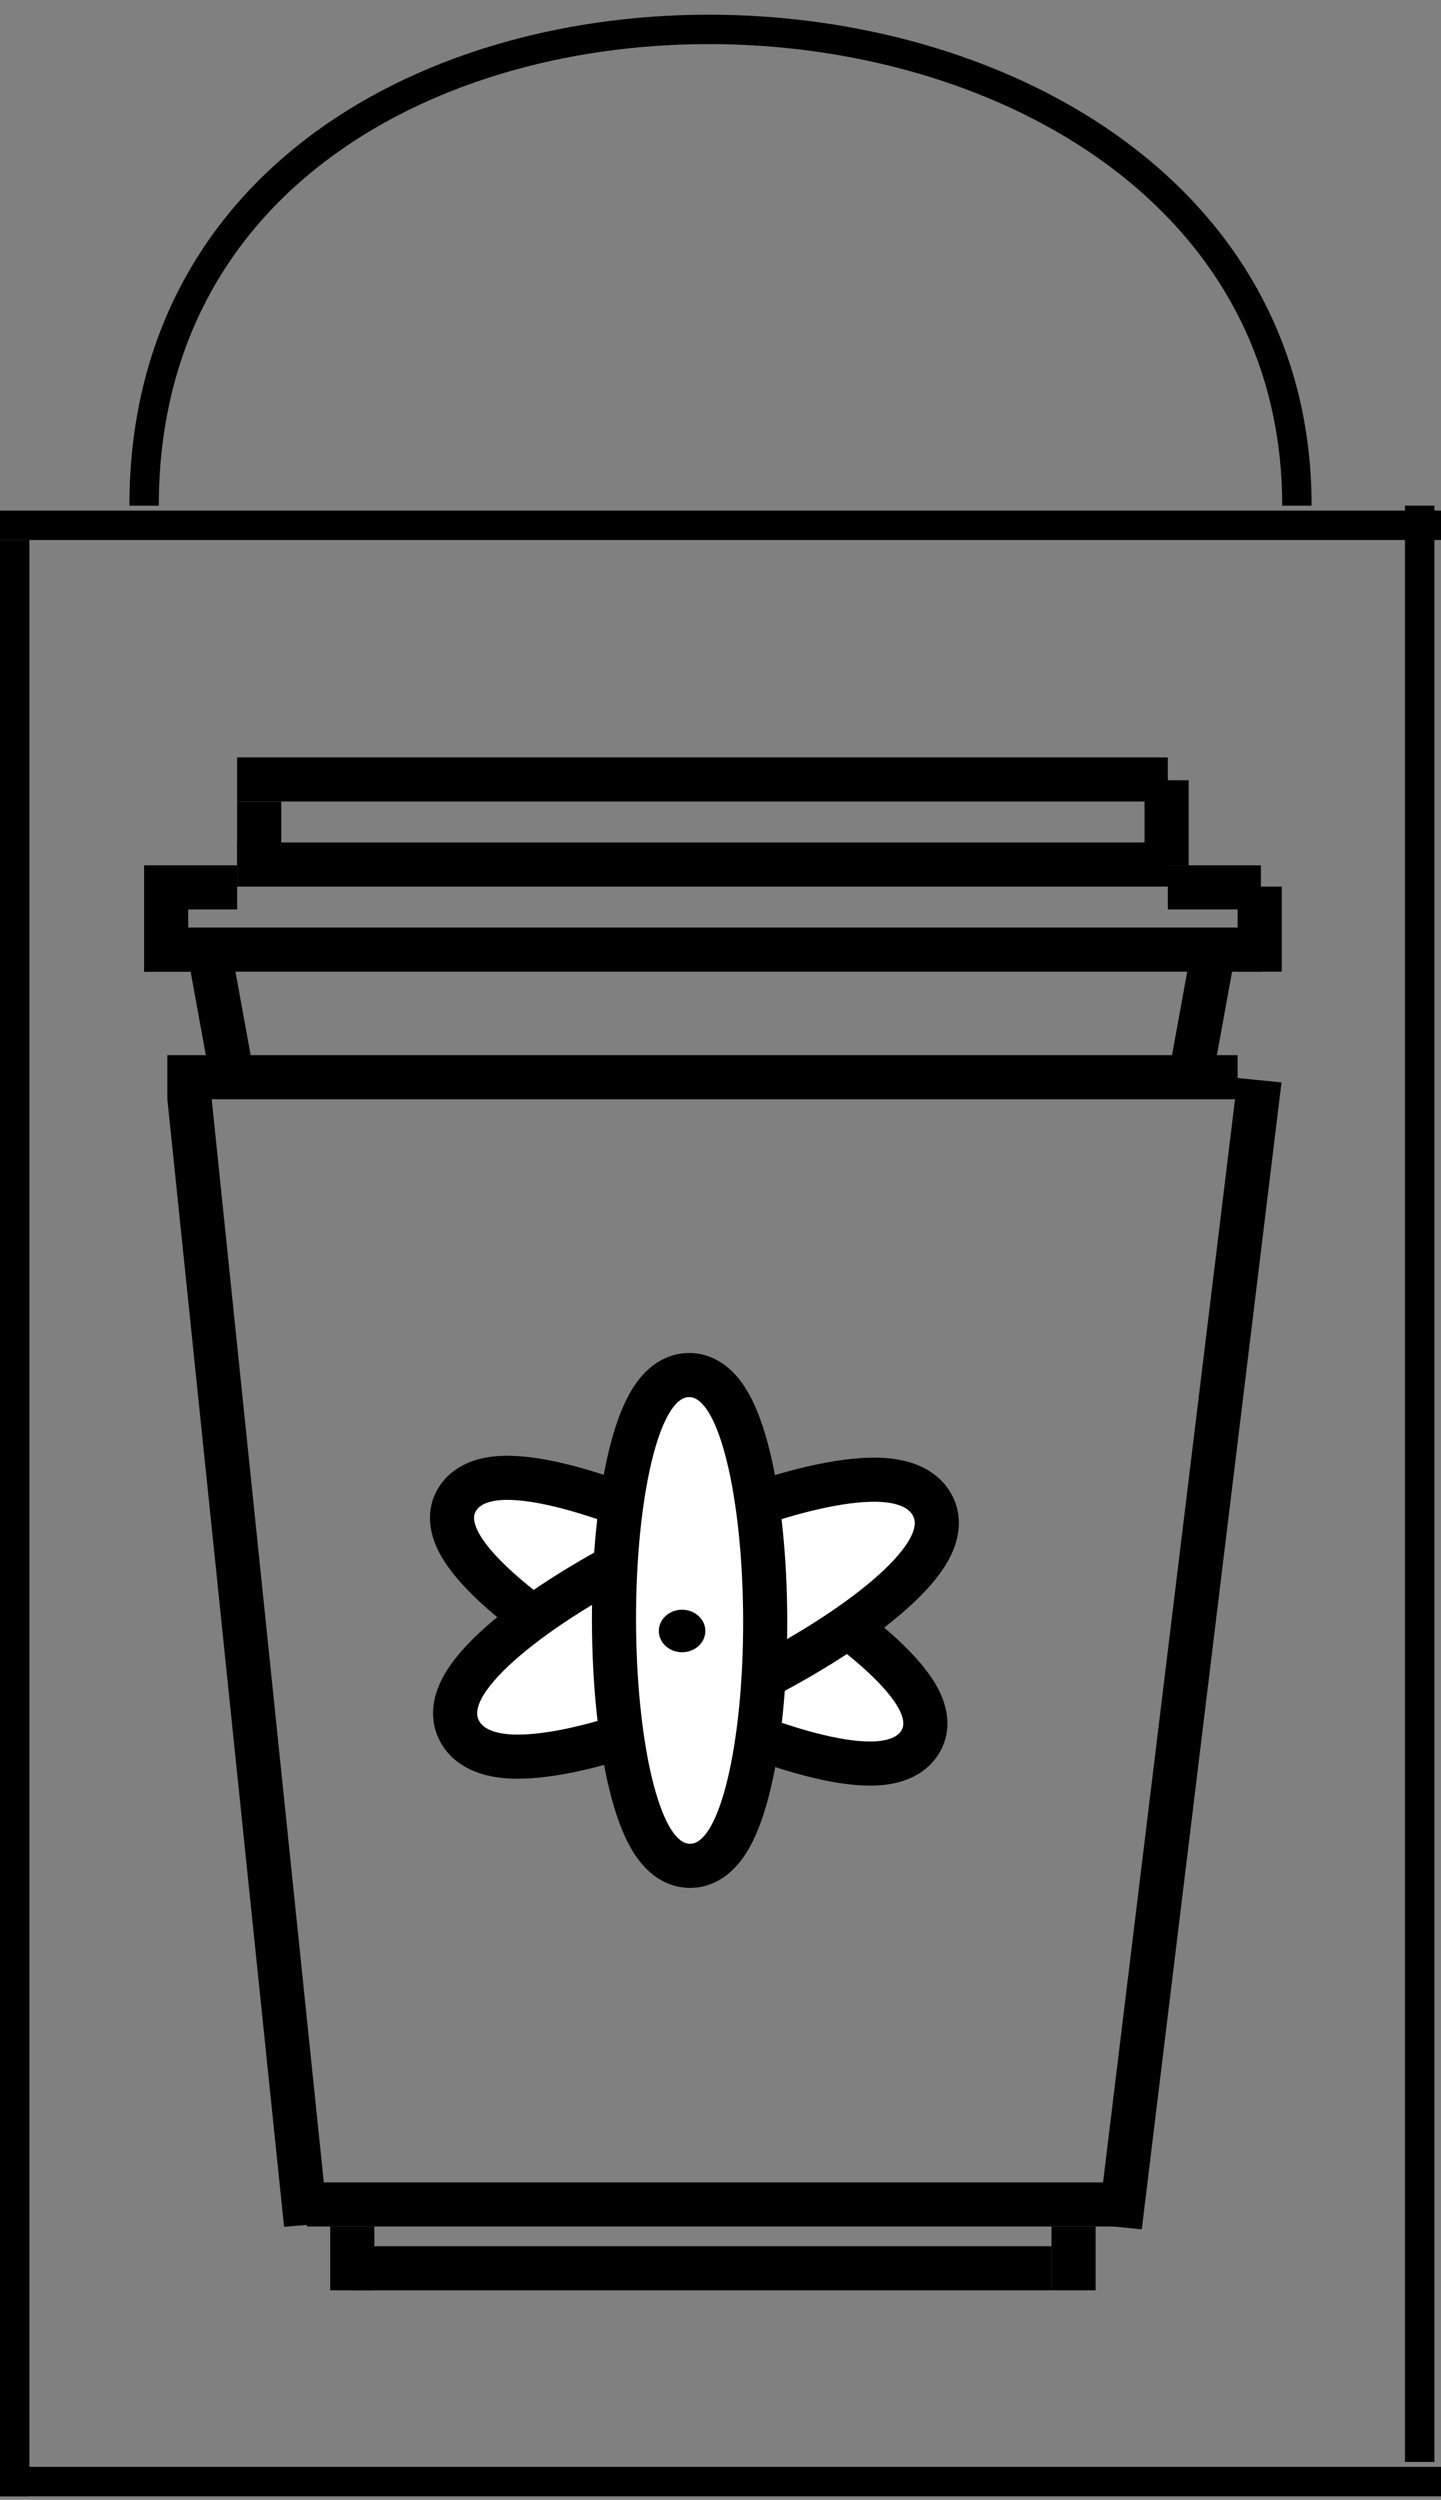 <svg width="49" height="85" viewBox="0 0 49 85" fill="none" xmlns="http://www.w3.org/2000/svg">
<rect x="0" y="0" width="49" height="85" fill="#808080" stroke="none"/>
<line y1="17.861" x2="49" y2="17.861" stroke="black"/>
<line y1="84.378" x2="49" y2="84.378" stroke="black"/>
<line x1="0.5" y1="18.361" x2="0.5" y2="84.877" stroke="black"/>
<line x1="48.275" y1="17.194" x2="48.275" y2="83.711" stroke="black"/>
<line x1="8.064" y1="26.503" x2="39.71" y2="26.503" stroke="black" stroke-width="1.5"/>
<line x1="8.064" y1="29.396" x2="39.71" y2="29.396" stroke="black" stroke-width="1.5"/>
<line x1="8.814" y1="27.253" x2="8.814" y2="30.146" stroke="black" stroke-width="1.5"/>
<line x1="39.669" y1="26.53" x2="39.669" y2="29.423" stroke="black" stroke-width="1.5"/>
<line x1="8.064" y1="30.173" x2="4.9" y2="30.173" stroke="black" stroke-width="1.5"/>
<line x1="42.875" y1="30.173" x2="39.71" y2="30.173" stroke="black" stroke-width="1.5"/>
<line x1="5.65" y1="30.146" x2="5.65" y2="33.039" stroke="black" stroke-width="1.5"/>
<line x1="42.834" y1="30.146" x2="42.834" y2="33.039" stroke="black" stroke-width="1.5"/>
<line x1="4.9" y1="32.289" x2="42.875" y2="32.289" stroke="black" stroke-width="1.5"/>
<line y1="-0.75" x2="4.411" y2="-0.75" transform="matrix(0.179 0.984 -0.989 0.151 6.482 33.039)" stroke="black" stroke-width="1.5"/>
<line y1="-0.75" x2="4.411" y2="-0.75" transform="matrix(-0.179 0.984 -0.989 -0.151 40.502 32.316)" stroke="black" stroke-width="1.5"/>
<line x1="5.691" y1="36.628" x2="42.084" y2="36.628" stroke="black" stroke-width="1.5"/>
<line y1="-0.75" x2="38.532" y2="-0.75" transform="matrix(0.103 0.995 -0.996 0.086 5.691 37.378)" stroke="black" stroke-width="1.5"/>
<line y1="-0.75" x2="39.272" y2="-0.75" transform="matrix(-0.121 0.993 -0.995 -0.101 42.084 36.654)" stroke="black" stroke-width="1.5"/>
<line x1="10.438" y1="74.956" x2="38.128" y2="74.956" stroke="black" stroke-width="1.5"/>
<line x1="11.979" y1="75.706" x2="11.979" y2="77.876" stroke="black" stroke-width="1.5"/>
<line x1="36.505" y1="75.706" x2="36.505" y2="77.876" stroke="black" stroke-width="1.5"/>
<line x1="12.02" y1="77.126" x2="35.755" y2="77.126" stroke="black" stroke-width="1.5"/>
<g style="mix-blend-mode:multiply">
<path d="M31.279 59.249C31.66 58.645 31.384 57.995 31.128 57.581C30.837 57.109 30.364 56.602 29.784 56.09C28.614 55.058 26.879 53.895 24.855 52.829C22.832 51.763 20.86 50.973 19.297 50.565C18.522 50.363 17.805 50.243 17.212 50.249C16.692 50.254 15.939 50.361 15.558 50.965C15.177 51.569 15.453 52.219 15.709 52.633C16 53.105 16.473 53.612 17.053 54.124C18.223 55.156 19.958 56.319 21.982 57.385C24.006 58.452 25.977 59.241 27.54 59.649C28.315 59.851 29.032 59.971 29.625 59.965C30.145 59.96 30.898 59.853 31.279 59.249Z" fill="white"/>
<path d="M31.279 59.249C31.66 58.645 31.384 57.995 31.128 57.581C30.837 57.109 30.364 56.602 29.784 56.09C28.614 55.058 26.879 53.895 24.855 52.829C22.832 51.763 20.86 50.973 19.297 50.565C18.522 50.363 17.805 50.243 17.212 50.249C16.692 50.254 15.939 50.361 15.558 50.965C15.177 51.569 15.453 52.219 15.709 52.633C16 53.105 16.473 53.612 17.053 54.124C18.223 55.156 19.958 56.319 21.982 57.385C24.006 58.452 25.977 59.241 27.54 59.649C28.315 59.851 29.032 59.971 29.625 59.965C30.145 59.96 30.898 59.853 31.279 59.249Z" stroke="black" stroke-width="1.5"/>
</g>
<g style="mix-blend-mode:multiply">
<path d="M31.683 51.143C31.328 50.529 30.6 50.363 30.052 50.324C29.448 50.281 28.715 50.363 27.924 50.529C26.328 50.862 24.315 51.574 22.249 52.574C20.182 53.574 18.406 54.695 17.207 55.714C16.612 56.219 16.126 56.727 15.825 57.207C15.552 57.644 15.293 58.287 15.649 58.9C16.004 59.514 16.731 59.68 17.279 59.719C17.883 59.762 18.616 59.68 19.408 59.514C21.003 59.181 23.016 58.469 25.083 57.469C27.149 56.469 28.925 55.348 30.124 54.33C30.72 53.824 31.206 53.316 31.506 52.836C31.779 52.4 32.038 51.756 31.683 51.143Z" fill="white"/>
<path d="M31.683 51.143C31.328 50.529 30.6 50.363 30.052 50.324C29.448 50.281 28.715 50.363 27.924 50.529C26.328 50.862 24.315 51.574 22.249 52.574C20.182 53.574 18.406 54.695 17.207 55.714C16.612 56.219 16.126 56.727 15.825 57.207C15.552 57.644 15.293 58.287 15.649 58.9C16.004 59.514 16.731 59.68 17.279 59.719C17.883 59.762 18.616 59.68 19.408 59.514C21.003 59.181 23.016 58.469 25.083 57.469C27.149 56.469 28.925 55.348 30.124 54.33C30.72 53.824 31.206 53.316 31.506 52.836C31.779 52.4 32.038 51.756 31.683 51.143Z" stroke="black" stroke-width="1.5"/>
</g>
<g style="mix-blend-mode:multiply">
<path d="M23.467 63.442C24.163 63.441 24.593 62.876 24.826 62.463C25.092 61.991 25.307 61.357 25.477 60.639C25.821 59.192 26.024 57.232 26.02 55.094C26.015 52.956 25.804 50.997 25.454 49.551C25.28 48.834 25.063 48.201 24.794 47.73C24.559 47.318 24.127 46.754 23.431 46.755C22.735 46.757 22.305 47.322 22.072 47.735C21.805 48.207 21.591 48.841 21.42 49.558C21.076 51.005 20.874 52.966 20.878 55.103C20.883 57.241 21.094 59.201 21.444 60.647C21.618 61.364 21.835 61.996 22.104 62.468C22.338 62.88 22.771 63.444 23.467 63.442Z" fill="white"/>
<path d="M23.467 63.442C24.163 63.441 24.593 62.876 24.826 62.463C25.092 61.991 25.307 61.357 25.477 60.639C25.821 59.192 26.024 57.232 26.02 55.094C26.015 52.956 25.804 50.997 25.454 49.551C25.28 48.834 25.063 48.201 24.794 47.73C24.559 47.318 24.127 46.754 23.431 46.755C22.735 46.757 22.305 47.322 22.072 47.735C21.805 48.207 21.591 48.841 21.42 49.558C21.076 51.005 20.874 52.966 20.878 55.103C20.883 57.241 21.094 59.201 21.444 60.647C21.618 61.364 21.835 61.996 22.104 62.468C22.338 62.88 22.771 63.444 23.467 63.442Z" stroke="black" stroke-width="1.5"/>
</g>
<ellipse cx="23.194" cy="55.457" rx="0.791" ry="0.723" fill="black"/>
<path d="M4.9 17.194C4.9 -4.978 44.1 -3.811 44.1 17.194" stroke="black"/>
</svg>
